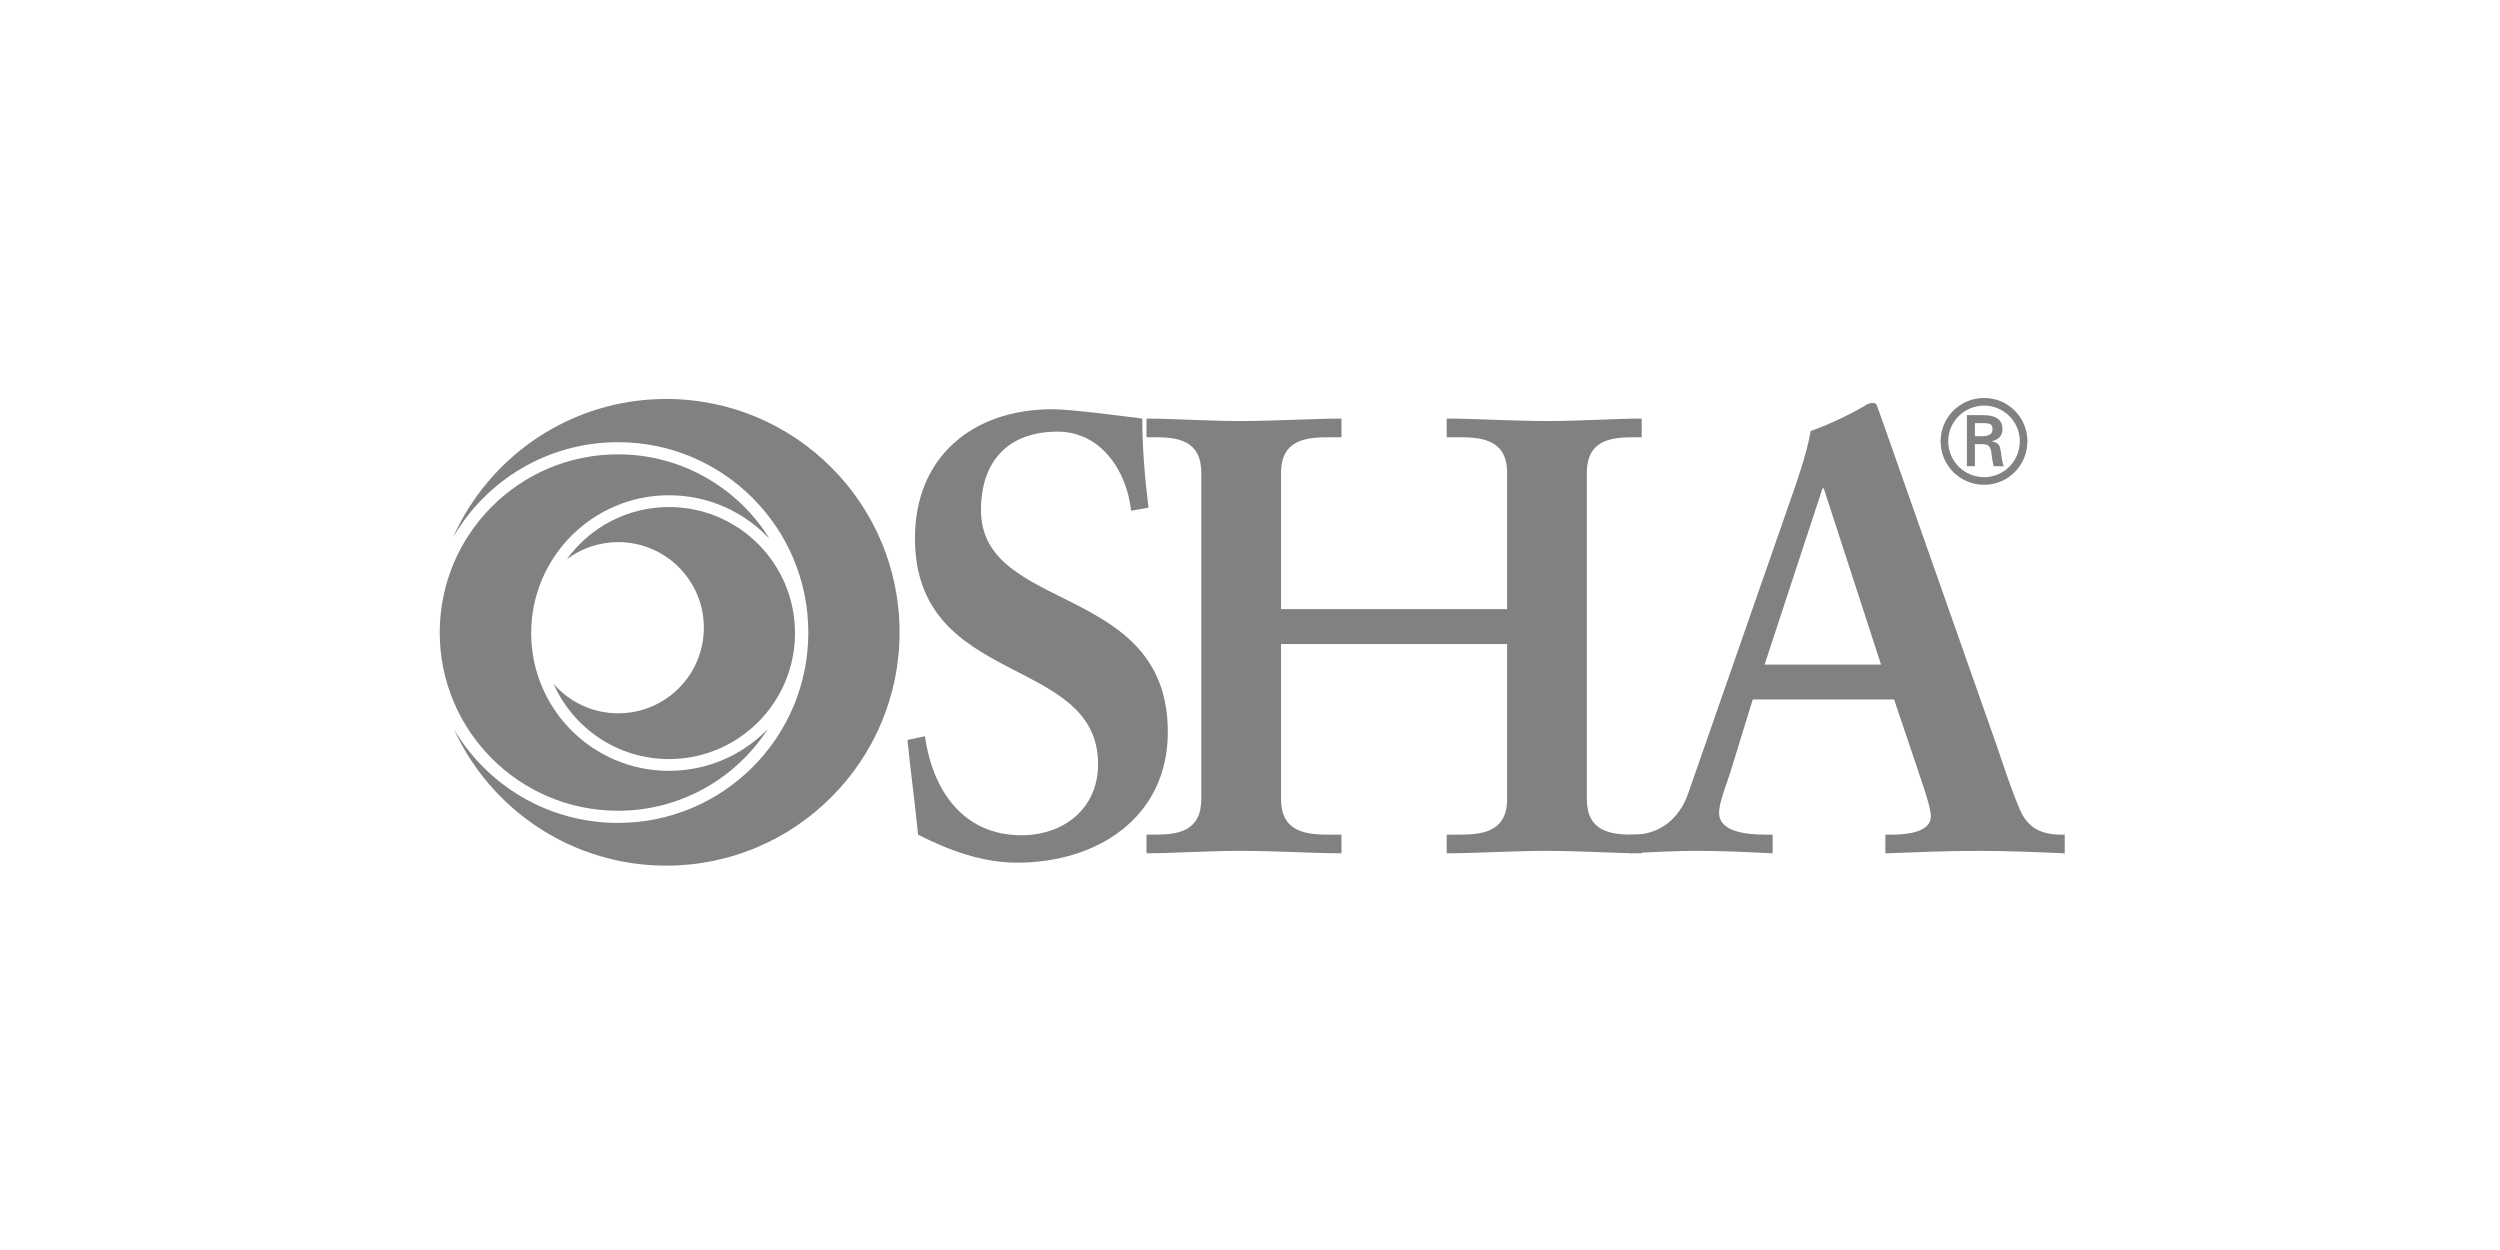 <?xml version="1.0" encoding="utf-8"?>
<!-- Generator: Adobe Illustrator 16.0.0, SVG Export Plug-In . SVG Version: 6.00 Build 0)  -->
<!DOCTYPE svg PUBLIC "-//W3C//DTD SVG 1.1//EN" "http://www.w3.org/Graphics/SVG/1.1/DTD/svg11.dtd">
<svg version="1.1" id="Layer_1" xmlns="http://www.w3.org/2000/svg" xmlns:xlink="http://www.w3.org/1999/xlink" x="0px" y="0px"
	 width="140px" height="70px" viewBox="0 0 140 70" enable-background="new 0 0 140 70" xml:space="preserve">
<g>
	<path fill="#818181" d="M64.316,28.428c-0.207-1.674-0.348-3.349-0.348-4.988c-1.08-0.14-4.047-0.524-5.023-0.524
		c-4.498,0-7.707,2.686-7.707,7.221c0,8.406,10.254,6.487,10.254,12.662c0,2.476-1.919,3.975-4.289,3.975
		c-3.314,0-4.99-2.581-5.407-5.544l-0.977,0.208c0.175,1.779,0.419,3.524,0.593,5.303c1.71,0.872,3.592,1.569,5.547,1.569
		c4.463,0,8.439-2.511,8.439-7.323c0-8.373-10.463-6.628-10.463-12.419c0-2.756,1.534-4.396,4.289-4.396
		c2.406,0,3.872,2.162,4.117,4.43L64.316,28.428z"/>
	<path fill="#818181" d="M71.738,36.067h12.66v8.684c0,1.884-1.463,1.989-2.72,1.989h-0.663v1.046c1.535,0,3.77-0.138,5.65-0.138
		c1.78,0,3.873,0.138,5.27,0.138V46.74h-0.488c-1.256,0-2.584-0.176-2.584-1.989V26.474c0-1.812,1.328-1.987,2.584-1.987h0.488
		V23.44c-1.396,0-3.489,0.138-5.27,0.138c-1.881,0-4.115-0.138-5.65-0.138v1.046h0.663c1.257,0,2.72,0.104,2.72,1.987v7.639h-12.66
		v-7.639c0-1.884,1.466-1.987,2.722-1.987h0.663V23.44c-1.535,0-3.768,0.138-5.65,0.138c-1.78,0-3.873-0.138-5.269-0.138v1.046
		h0.487c1.258,0,2.581,0.175,2.581,1.987v18.277c0,1.813-1.323,1.989-2.581,1.989h-0.487v1.046c1.396,0,3.488-0.138,5.269-0.138
		c1.883,0,4.115,0.138,5.65,0.138V46.74H74.46c-1.256,0-2.722-0.105-2.722-1.989V36.067z"/>
	<path fill="#818181" d="M98.154,39.17h7.916l1.363,4.047c0.383,1.116,0.695,2.058,0.695,2.512c0,0.87-1.359,1.012-2.162,1.012
		h-0.385v1.046c1.779-0.069,3.523-0.138,5.232-0.138c1.674,0,3.244,0.068,4.813,0.138V46.74h-0.209c-1.151,0-1.884-0.42-2.3-1.396
		c-0.457-1.046-0.874-2.338-1.291-3.559l-6.42-18.242c-0.104-0.278-0.21-0.593-0.314-0.871c-0.068-0.105-0.139-0.105-0.242-0.105
		c-0.105,0-0.176,0.035-0.279,0.069c-0.662,0.418-2.059,1.117-3.176,1.501c-0.209,1.29-0.838,3.034-1.29,4.324l-5.581,16.011
		c-0.523,1.465-1.672,2.268-3.033,2.268h-0.211v1.046c1.257-0.069,2.514-0.138,3.766-0.138c1.397,0,2.829,0.068,4.223,0.138V46.74
		h-0.385c-1.15,0-2.615-0.176-2.615-1.221c0-0.628,0.418-1.535,0.768-2.721L98.154,39.17z M105.338,37.217h-6.521l3.244-9.87h0.069
		L105.338,37.217z"/>
	<path fill="#818181" d="M31.744,31.316c1.283-1.771,3.365-2.922,5.719-2.922c3.897,0,7.057,3.159,7.057,7.058
		c0,3.897-3.159,7.056-7.057,7.056c-2.883,0-5.366-1.731-6.459-4.209c0.879,1.008,2.174,1.646,3.619,1.646
		c2.645,0,4.793-2.146,4.793-4.793c0-2.648-2.148-4.793-4.793-4.793C33.543,30.358,32.545,30.715,31.744,31.316"/>
	<path fill="#818181" d="M24.625,35.424c0-5.513,4.468-9.981,9.98-9.981c3.59,0,6.737,1.895,8.495,4.738
		c-1.407-1.505-3.411-2.446-5.638-2.446c-4.26,0-7.715,3.455-7.715,7.717c0,4.263,3.455,7.715,7.715,7.715
		c2.17,0,4.133-0.896,5.534-2.338c-1.778,2.753-4.872,4.573-8.392,4.573C29.093,45.402,24.625,40.936,24.625,35.424"/>
	<path fill="#818181" d="M25.363,30.108c2.033-4.576,6.617-7.766,11.946-7.766c7.216,0,13.067,5.85,13.067,13.065
		S44.525,48.476,37.31,48.476c-5.28,0-9.828-3.131-11.89-7.638c1.854,3.14,5.275,5.245,9.186,5.245
		c5.888,0,10.66-4.771,10.66-10.659c0-5.889-4.772-10.662-10.66-10.662C30.654,24.763,27.205,26.914,25.363,30.108"/>
	<path fill="#818181" d="M108.674,24.711c0-1.338,1.086-2.425,2.438-2.425c1.344,0,2.423,1.087,2.423,2.425
		c0,1.351-1.079,2.437-2.423,2.437C109.76,27.148,108.674,26.062,108.674,24.711 M113.109,24.711c0-1.099-0.893-1.997-1.997-1.997
		c-1.112,0-2.012,0.898-2.012,1.997c0,1.112,0.899,2.01,2.012,2.01C112.217,26.721,113.109,25.823,113.109,24.711 M110.594,24.871
		v1.236h-0.447v-2.858h0.926c0.523,0,1.067,0.142,1.067,0.789c0,0.33-0.2,0.587-0.583,0.665v0.013
		c0.396,0.079,0.439,0.252,0.486,0.562c0.037,0.271,0.071,0.569,0.166,0.829h-0.568c-0.033-0.162-0.076-0.344-0.096-0.512
		c-0.033-0.246-0.033-0.471-0.162-0.607c-0.109-0.117-0.26-0.102-0.413-0.117H110.594z M111.065,24.425
		c0.421-0.012,0.517-0.188,0.517-0.405c0-0.214-0.096-0.323-0.451-0.323h-0.537v0.729H111.065z"/>
</g>
</svg>
